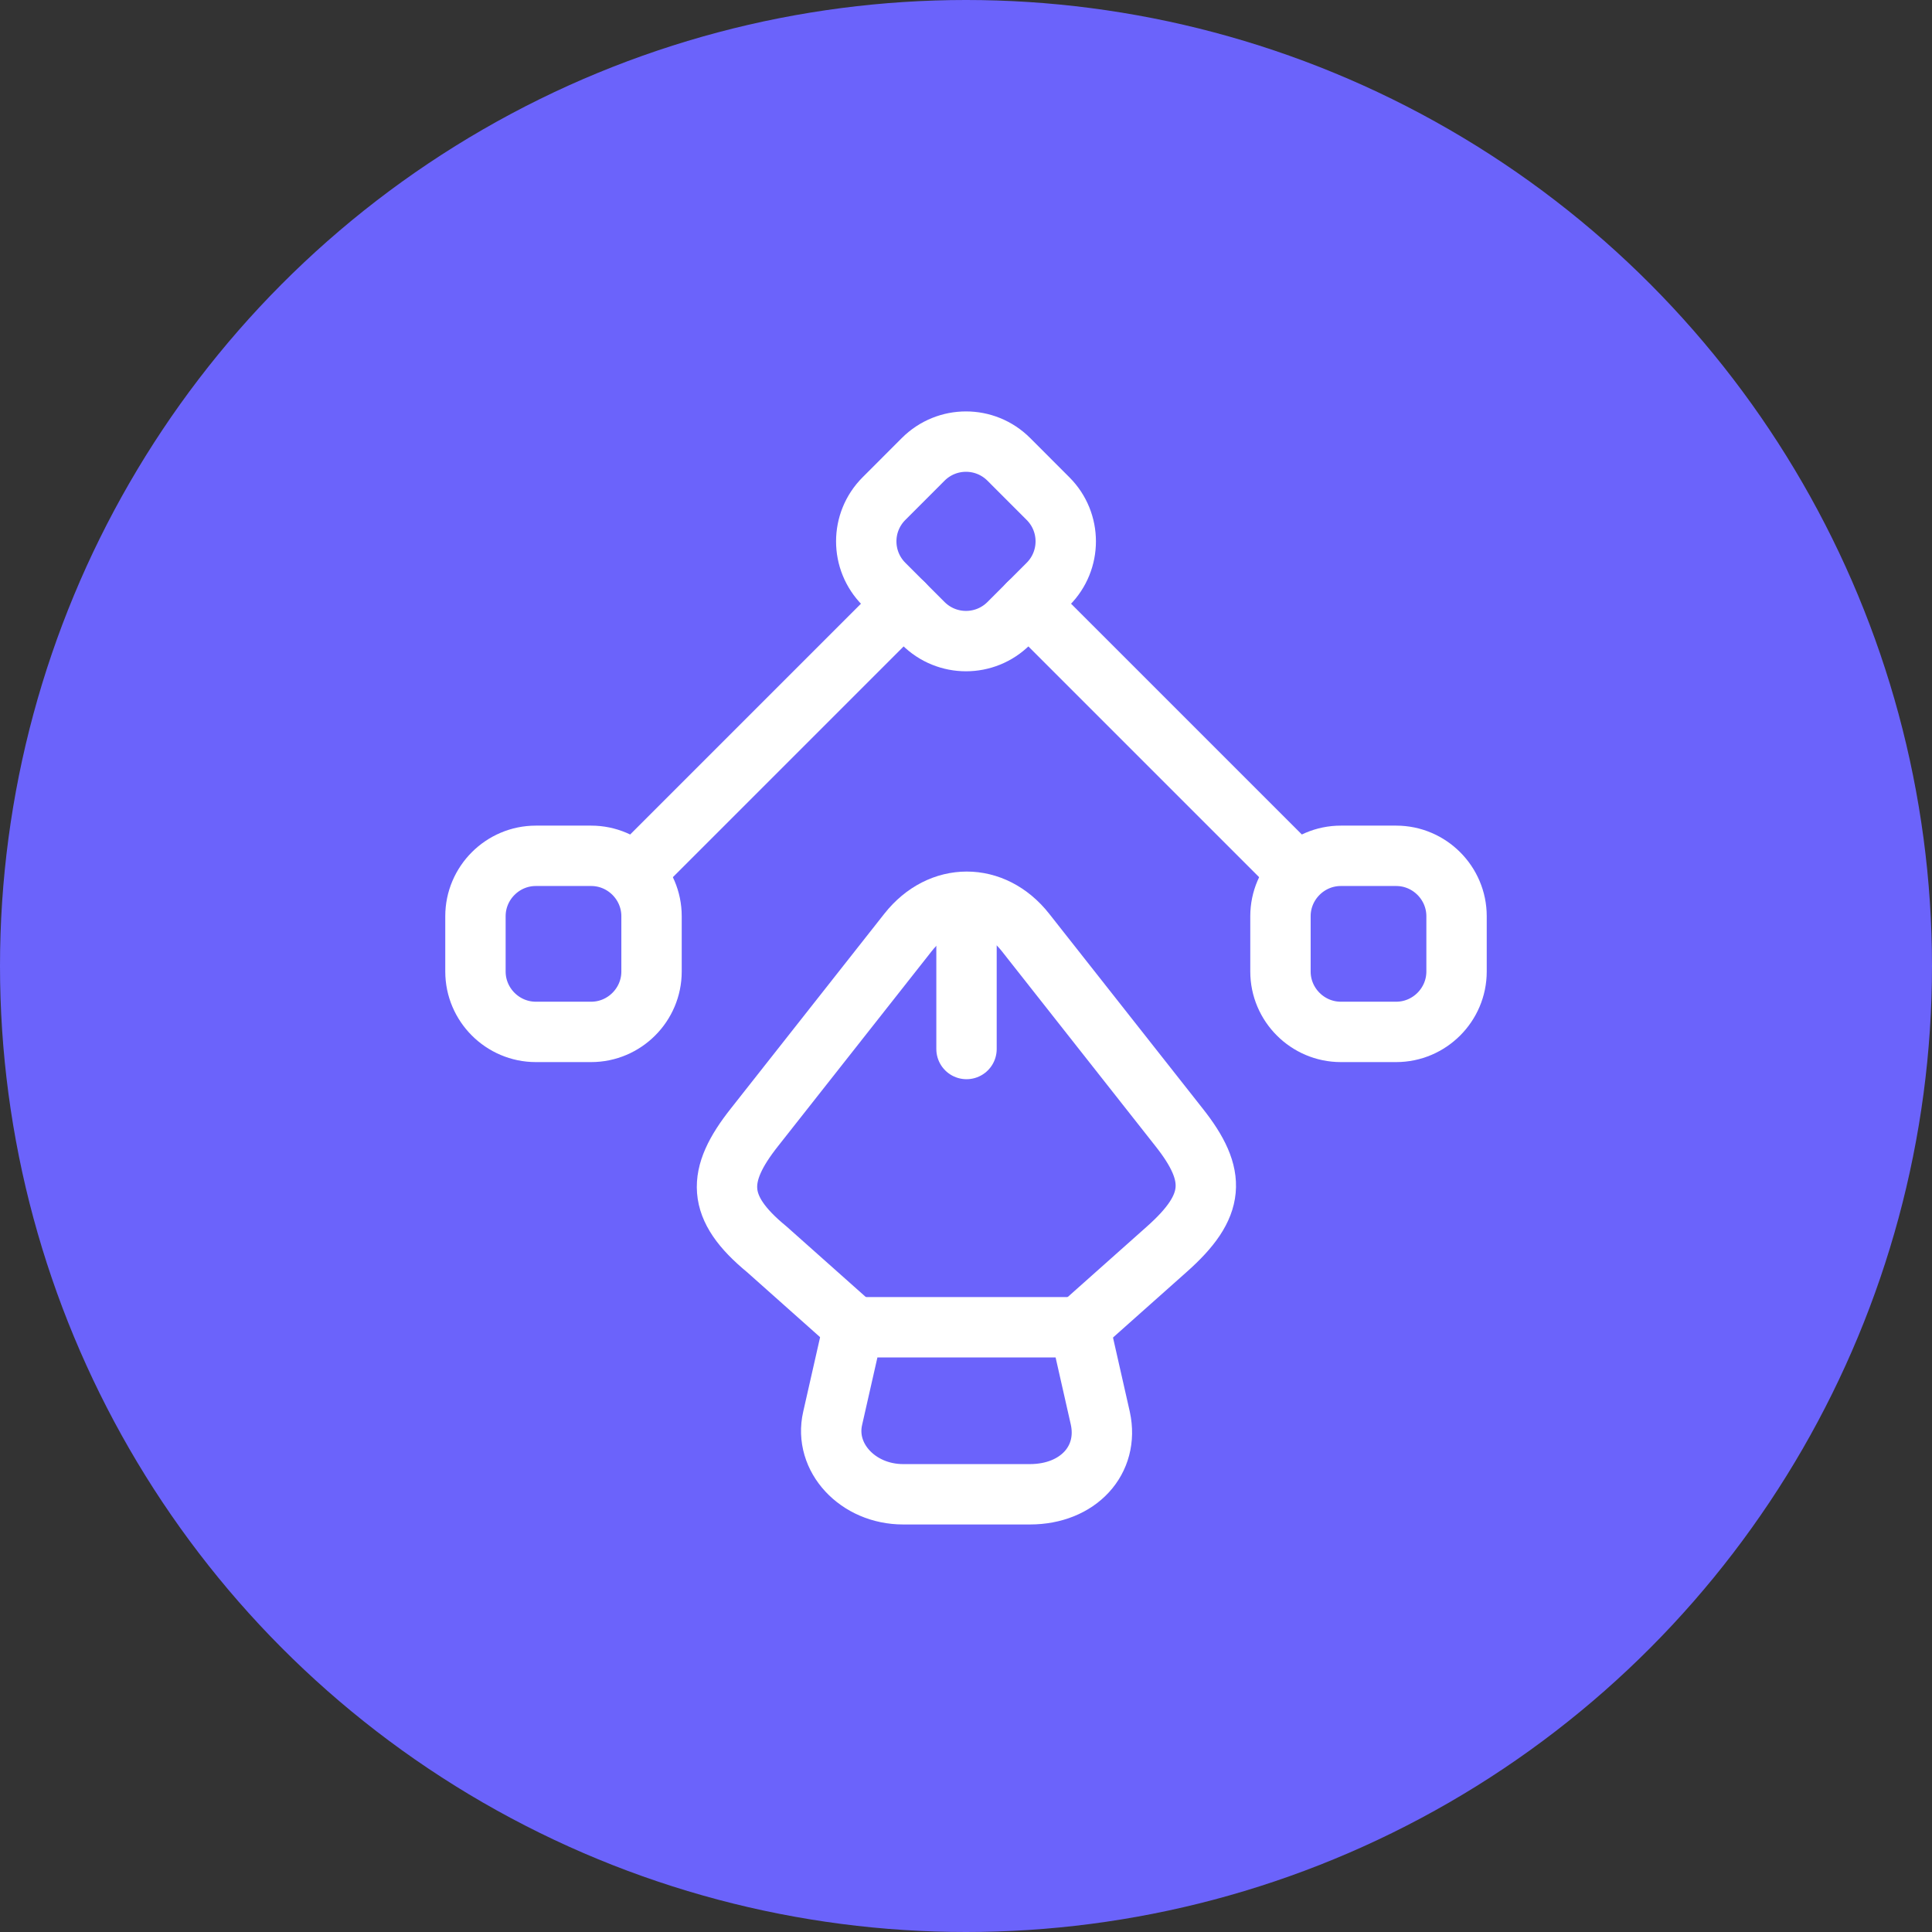 <svg width="64" height="64" viewBox="0 0 64 64" fill="none" xmlns="http://www.w3.org/2000/svg">
<rect x="0" y="0" width="64" height="64" fill="#333333" stroke="none"/>
<circle cx="32" cy="32" r="32" fill="#6B63FB"/>
<path d="M29.917 49.5H34.117C35.717 49.5 36.75 48.367 36.45 46.983L35.767 43.967H28.267L27.583 46.983C27.283 48.283 28.417 49.5 29.917 49.5Z" stroke="white" stroke-width="2" stroke-linecap="round" stroke-linejoin="round"/>
<path d="M35.767 43.95L38.65 41.384C40.267 39.95 40.333 38.95 39.05 37.334L33.967 30.884C32.9 29.534 31.15 29.534 30.083 30.884L25 37.334C23.717 38.95 23.717 40 25.4 41.384L28.283 43.95" stroke="white" stroke-width="2" stroke-linecap="round" stroke-linejoin="round"/>
<path d="M32.017 30.533V34.75" stroke="white" stroke-width="2" stroke-linecap="round" stroke-linejoin="round"/>
<path d="M30.583 20.65L29.283 19.35C28.5 18.566 28.5 17.3 29.283 16.517L30.583 15.216C31.367 14.433 32.633 14.433 33.417 15.216L34.717 16.517C35.5 17.3 35.5 18.566 34.717 19.35L33.417 20.65C32.633 21.433 31.367 21.433 30.583 20.65Z" stroke="white" stroke-width="2" stroke-linecap="round" stroke-linejoin="round"/>
<path d="M44.417 28.35H46.25C47.35 28.35 48.25 29.25 48.25 30.35V32.183C48.25 33.283 47.35 34.183 46.25 34.183H44.417C43.317 34.183 42.417 33.283 42.417 32.183V30.35C42.417 29.25 43.317 28.35 44.417 28.35Z" stroke="white" stroke-width="2" stroke-linecap="round" stroke-linejoin="round"/>
<path d="M19.583 28.35H17.75C16.65 28.35 15.75 29.25 15.75 30.35V32.183C15.75 33.283 16.65 34.183 17.75 34.183H19.583C20.683 34.183 21.583 33.283 21.583 32.183V30.35C21.583 29.25 20.683 28.35 19.583 28.35Z" stroke="white" stroke-width="2" stroke-linecap="round" stroke-linejoin="round"/>
<path d="M42.9 28.833L34.067 20" stroke="white" stroke-width="2" stroke-linecap="round" stroke-linejoin="round"/>
<path d="M21.1 28.833L29.933 20" stroke="white" stroke-width="2" stroke-linecap="round" stroke-linejoin="round"/>
</svg>
